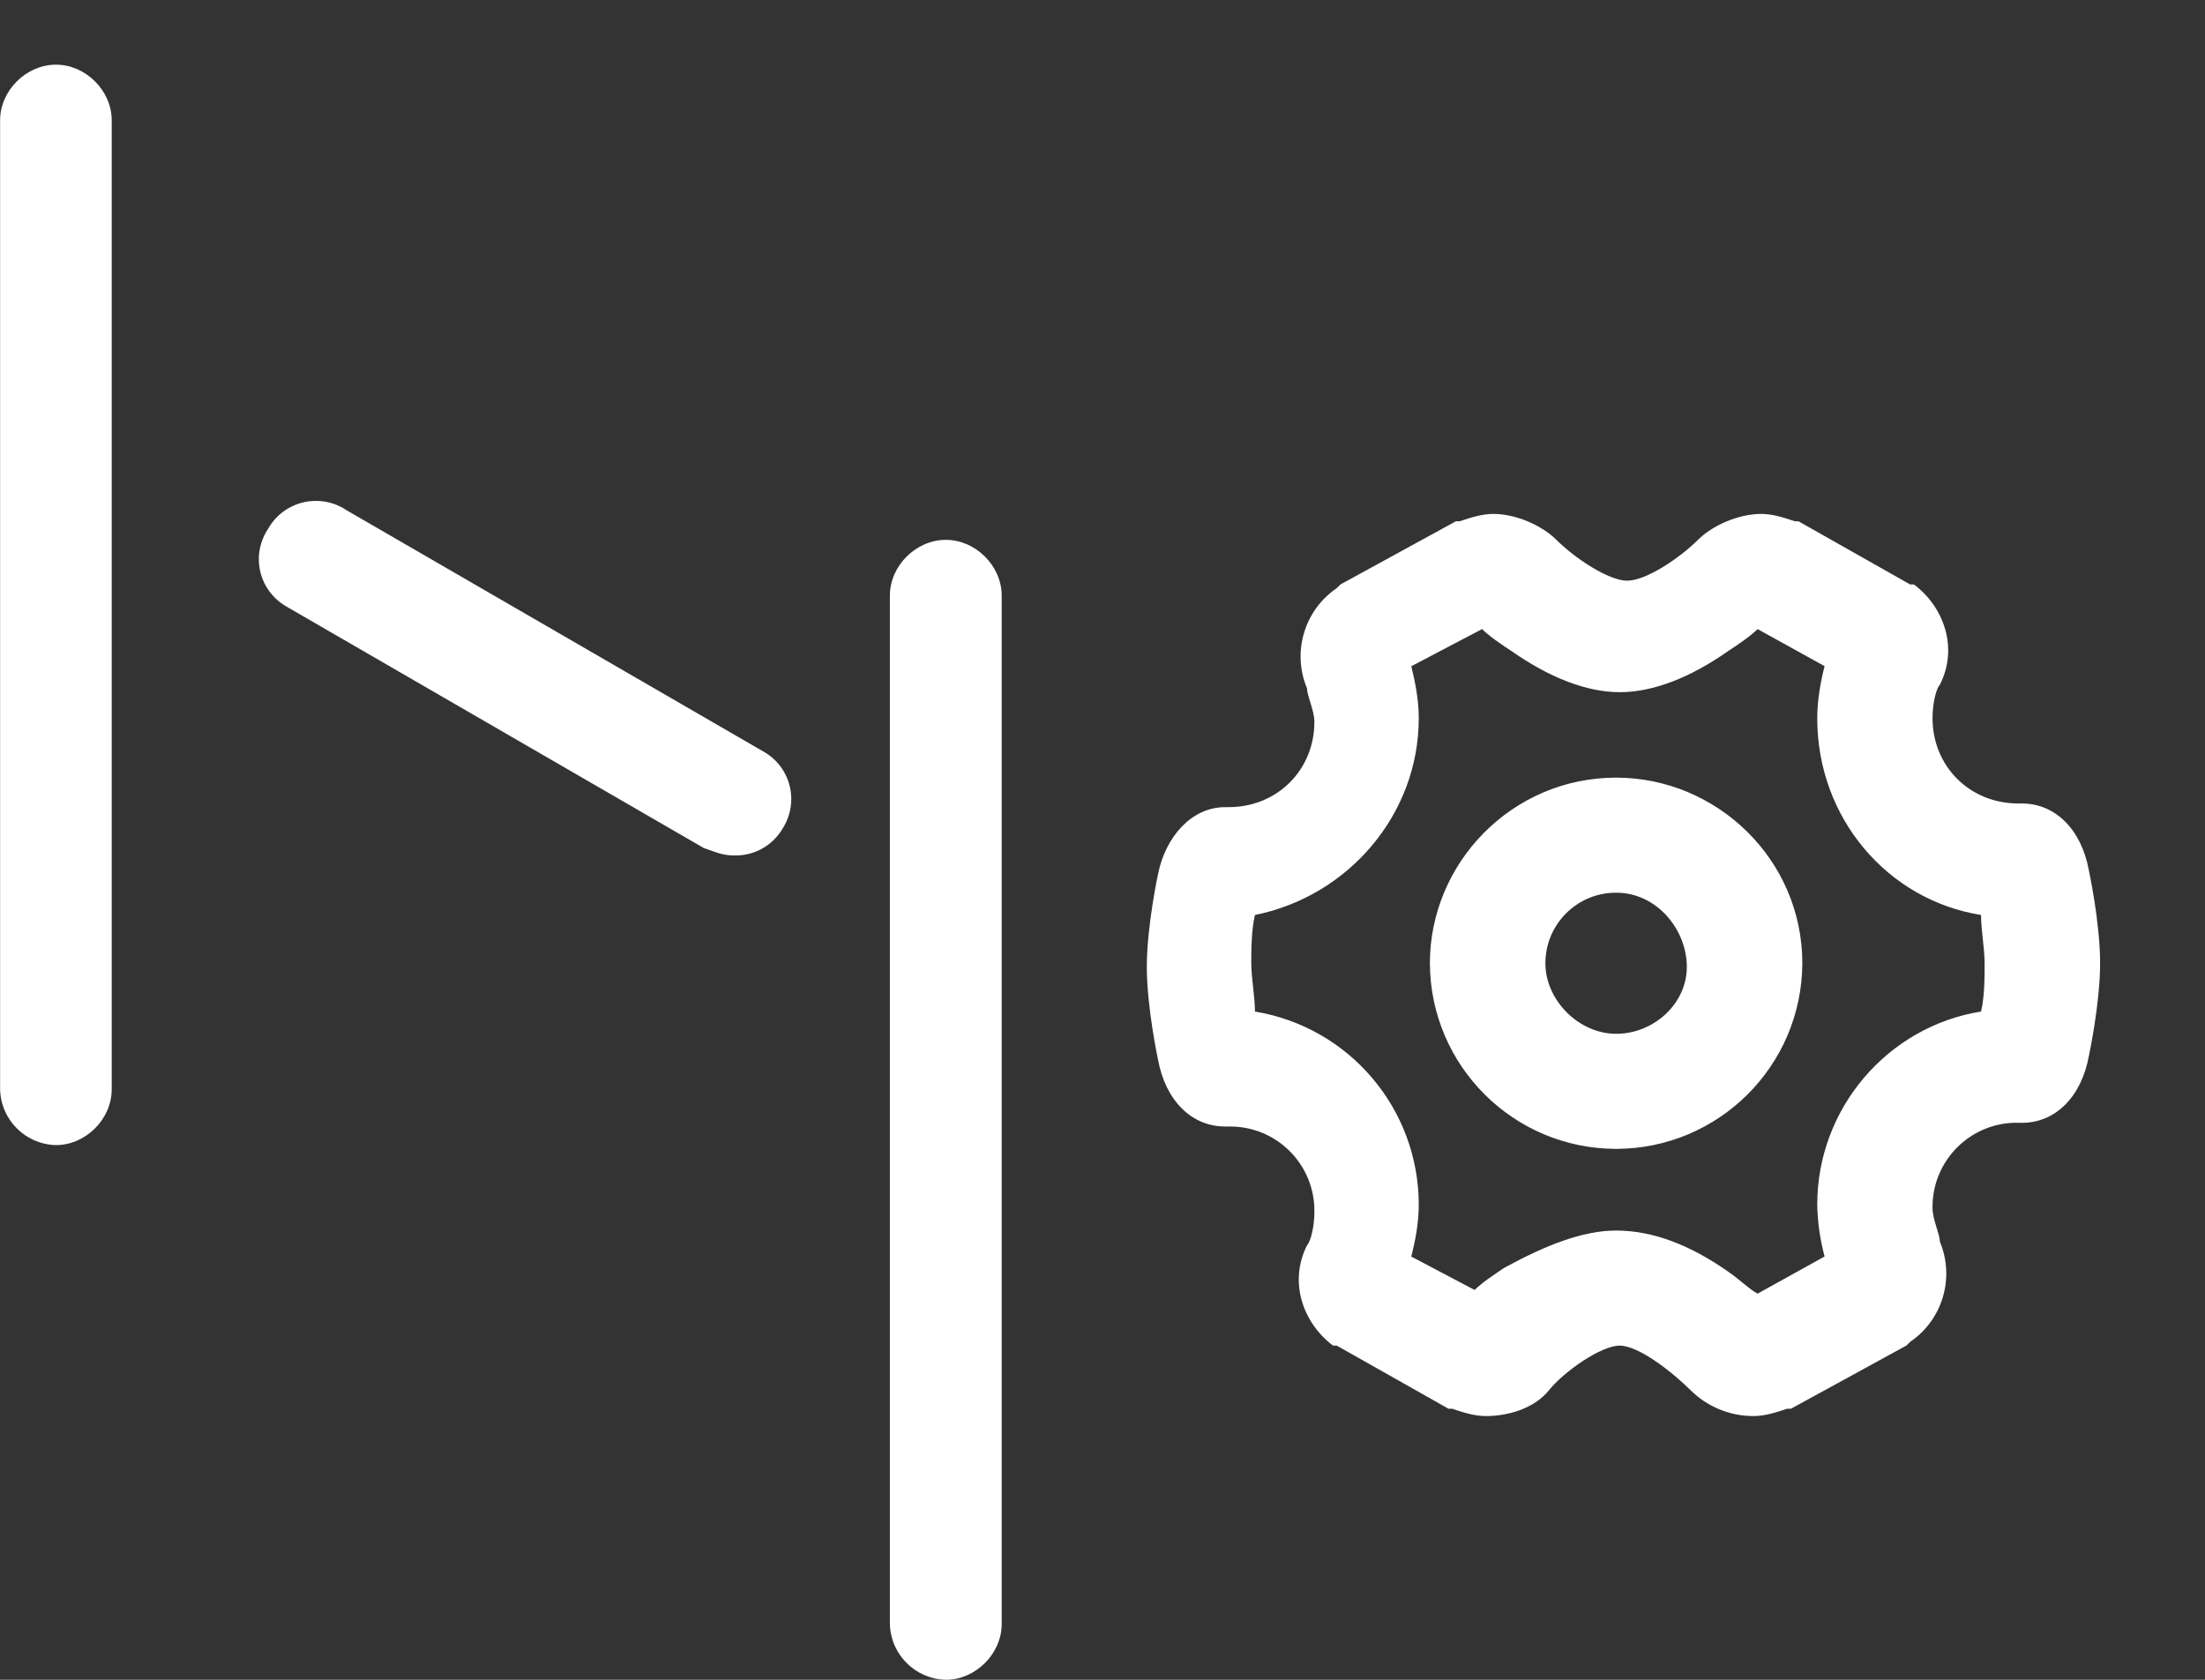﻿<?xml version="1.0" encoding="utf-8"?>
<svg version="1.1" xmlns:xlink="http://www.w3.org/1999/xlink" width="21px" height="16px" xmlns="http://www.w3.org/2000/svg">
  <rect width="100%" height="100%" fill="#333333" stroke="none"/>
  <g transform="matrix(1 0 0 1 -60 -23 )">
    <path d="M 9.54 15.469  C 9.54 15.752  9.291 16  9.008 16  C 8.717 15.993  8.483 15.76  8.475 15.469  L 8.475 5.673  C 8.475 5.389  8.724 5.142  9.008 5.142  C 9.291 5.142  9.54 5.389  9.54 5.673  L 9.54 15.469  Z M 1.064 10.376  C 1.064 10.66  0.816 10.907  0.533 10.907  C 0.242 10.9  0.008 10.667  0.001 10.376  L 0.001 1.146  C 0.001 0.863  0.249 0.616  0.533 0.616  C 0.816 0.616  1.064 0.863  1.064 1.146  L 1.064 10.376  Z M 7.448 7.901  C 7.35 8.061  7.174 8.155  6.987 8.148  C 6.88 8.148  6.809 8.114  6.702 8.077  L 2.731 5.779  C 2.567 5.687  2.465 5.514  2.465 5.326  C 2.465 5.223  2.496 5.122  2.554 5.036  C 2.646 4.872  2.82 4.771  3.008 4.771  C 3.112 4.771  3.213 4.801  3.299 4.859  L 7.27 7.158  C 7.435 7.25  7.536 7.423  7.536 7.611  C 7.536 7.714  7.505 7.815  7.448 7.901  Z M 17.022 13.418  C 16.915 13.453  16.809 13.488  16.702 13.488  C 16.477 13.489  16.26 13.4  16.1 13.241  C 15.922 13.064  15.604 12.817  15.426 12.817  C 15.248 12.817  14.895 13.064  14.753 13.241  C 14.61 13.418  14.362 13.488  14.149 13.488  C 14.043 13.488  13.937 13.454  13.83 13.418  L 13.795 13.418  L 12.731 12.817  L 12.696 12.817  C 12.412 12.604  12.27 12.215  12.448 11.861  C 12.482 11.827  12.518 11.685  12.518 11.543  C 12.518 11.539  12.518 11.536  12.518 11.532  C 12.518 11.089  12.159 10.73  11.716 10.73  C 11.712 10.73  11.707 10.73  11.702 10.73  L 11.668 10.73  C 11.348 10.73  11.1 10.482  11.029 10.094  C 11.029 10.094  10.922 9.598  10.922 9.209  C 10.922 8.821  11.029 8.325  11.029 8.325  C 11.1 7.971  11.348 7.688  11.668 7.688  L 11.702 7.688  C 12.163 7.688  12.518 7.335  12.518 6.875  C 12.518 6.769  12.448 6.628  12.448 6.557  C 12.303 6.212  12.422 5.812  12.731 5.602  L 12.766 5.567  L 13.866 4.965  L 13.901 4.965  C 14.008 4.93  14.114 4.895  14.221 4.895  C 14.434 4.895  14.681 5.001  14.823 5.142  C 15.001 5.319  15.32 5.531  15.497 5.531  C 15.675 5.531  15.993 5.319  16.171 5.142  C 16.313 5.001  16.561 4.895  16.774 4.895  C 16.88 4.895  16.987 4.929  17.093 4.965  L 17.128 4.965  L 18.192 5.567  L 18.228 5.567  C 18.511 5.779  18.654 6.168  18.475 6.522  C 18.441 6.556  18.405 6.698  18.405 6.84  C 18.405 7.3  18.76 7.653  19.221 7.653  L 19.255 7.653  C 19.575 7.653  19.823 7.901  19.894 8.29  C 19.894 8.29  20.001 8.785  20.001 9.174  C 20.001 9.563  19.894 10.058  19.894 10.058  C 19.823 10.448  19.575 10.695  19.256 10.695  L 19.221 10.695  C 19.216 10.694  19.211 10.694  19.207 10.694  C 18.764 10.694  18.405 11.053  18.405 11.496  C 18.405 11.5  18.405 11.504  18.405 11.508  C 18.405 11.615  18.475 11.755  18.475 11.827  C 18.619 12.172  18.501 12.571  18.192 12.781  L 18.157 12.816  L 17.057 13.418  L 17.022 13.418  Z M 14.328 12.075  C 14.718 11.862  15.073 11.721  15.392 11.721  C 15.746 11.721  16.101 11.862  16.455 12.11  C 16.561 12.181  16.668 12.287  16.739 12.322  L 17.377 11.968  C 17.334 11.807  17.31 11.641  17.307 11.474  C 17.307 10.555  17.981 9.776  18.867 9.635  C 18.901 9.493  18.901 9.316  18.901 9.175  C 18.901 9.034  18.867 8.856  18.867 8.715  C 17.98 8.574  17.307 7.795  17.307 6.841  C 17.307 6.664  17.341 6.487  17.377 6.345  L 16.739 5.992  C 16.668 6.062  16.561 6.134  16.455 6.204  C 16.101 6.452  15.746 6.593  15.427 6.593  C 15.108 6.593  14.754 6.452  14.399 6.204  C 14.292 6.134  14.186 6.062  14.115 5.992  L 13.441 6.346  C 13.476 6.487  13.512 6.664  13.512 6.841  C 13.512 7.76  12.838 8.538  11.952 8.715  C 11.917 8.856  11.917 9.068  11.917 9.175  C 11.917 9.316  11.952 9.493  11.952 9.635  C 12.852 9.784  13.511 10.562  13.512 11.474  C 13.512 11.65  13.477 11.828  13.441 11.969  L 14.044 12.287  C 14.115 12.217  14.221 12.146  14.328 12.075  Z M 15.392 10.943  C 14.415 10.942  13.622 10.152  13.618 9.175  C 13.618 8.22  14.399 7.407  15.392 7.407  C 16.348 7.407  17.165 8.184  17.165 9.175  C 17.161 10.152  16.368 10.942  15.391 10.943  Z M 16.065 9.21  C 16.065 8.856  15.781 8.503  15.392 8.503  C 15.391 8.503  15.391 8.503  15.39 8.503  C 15.019 8.503  14.718 8.804  14.718 9.175  C 14.718 9.528  15.037 9.847  15.392 9.847  C 15.746 9.847  16.065 9.564  16.065 9.21  Z " fill-rule="nonzero" fill="#ffffff" stroke="none" transform="matrix(1 0 0 1 60 23 )" />
  </g>
</svg>